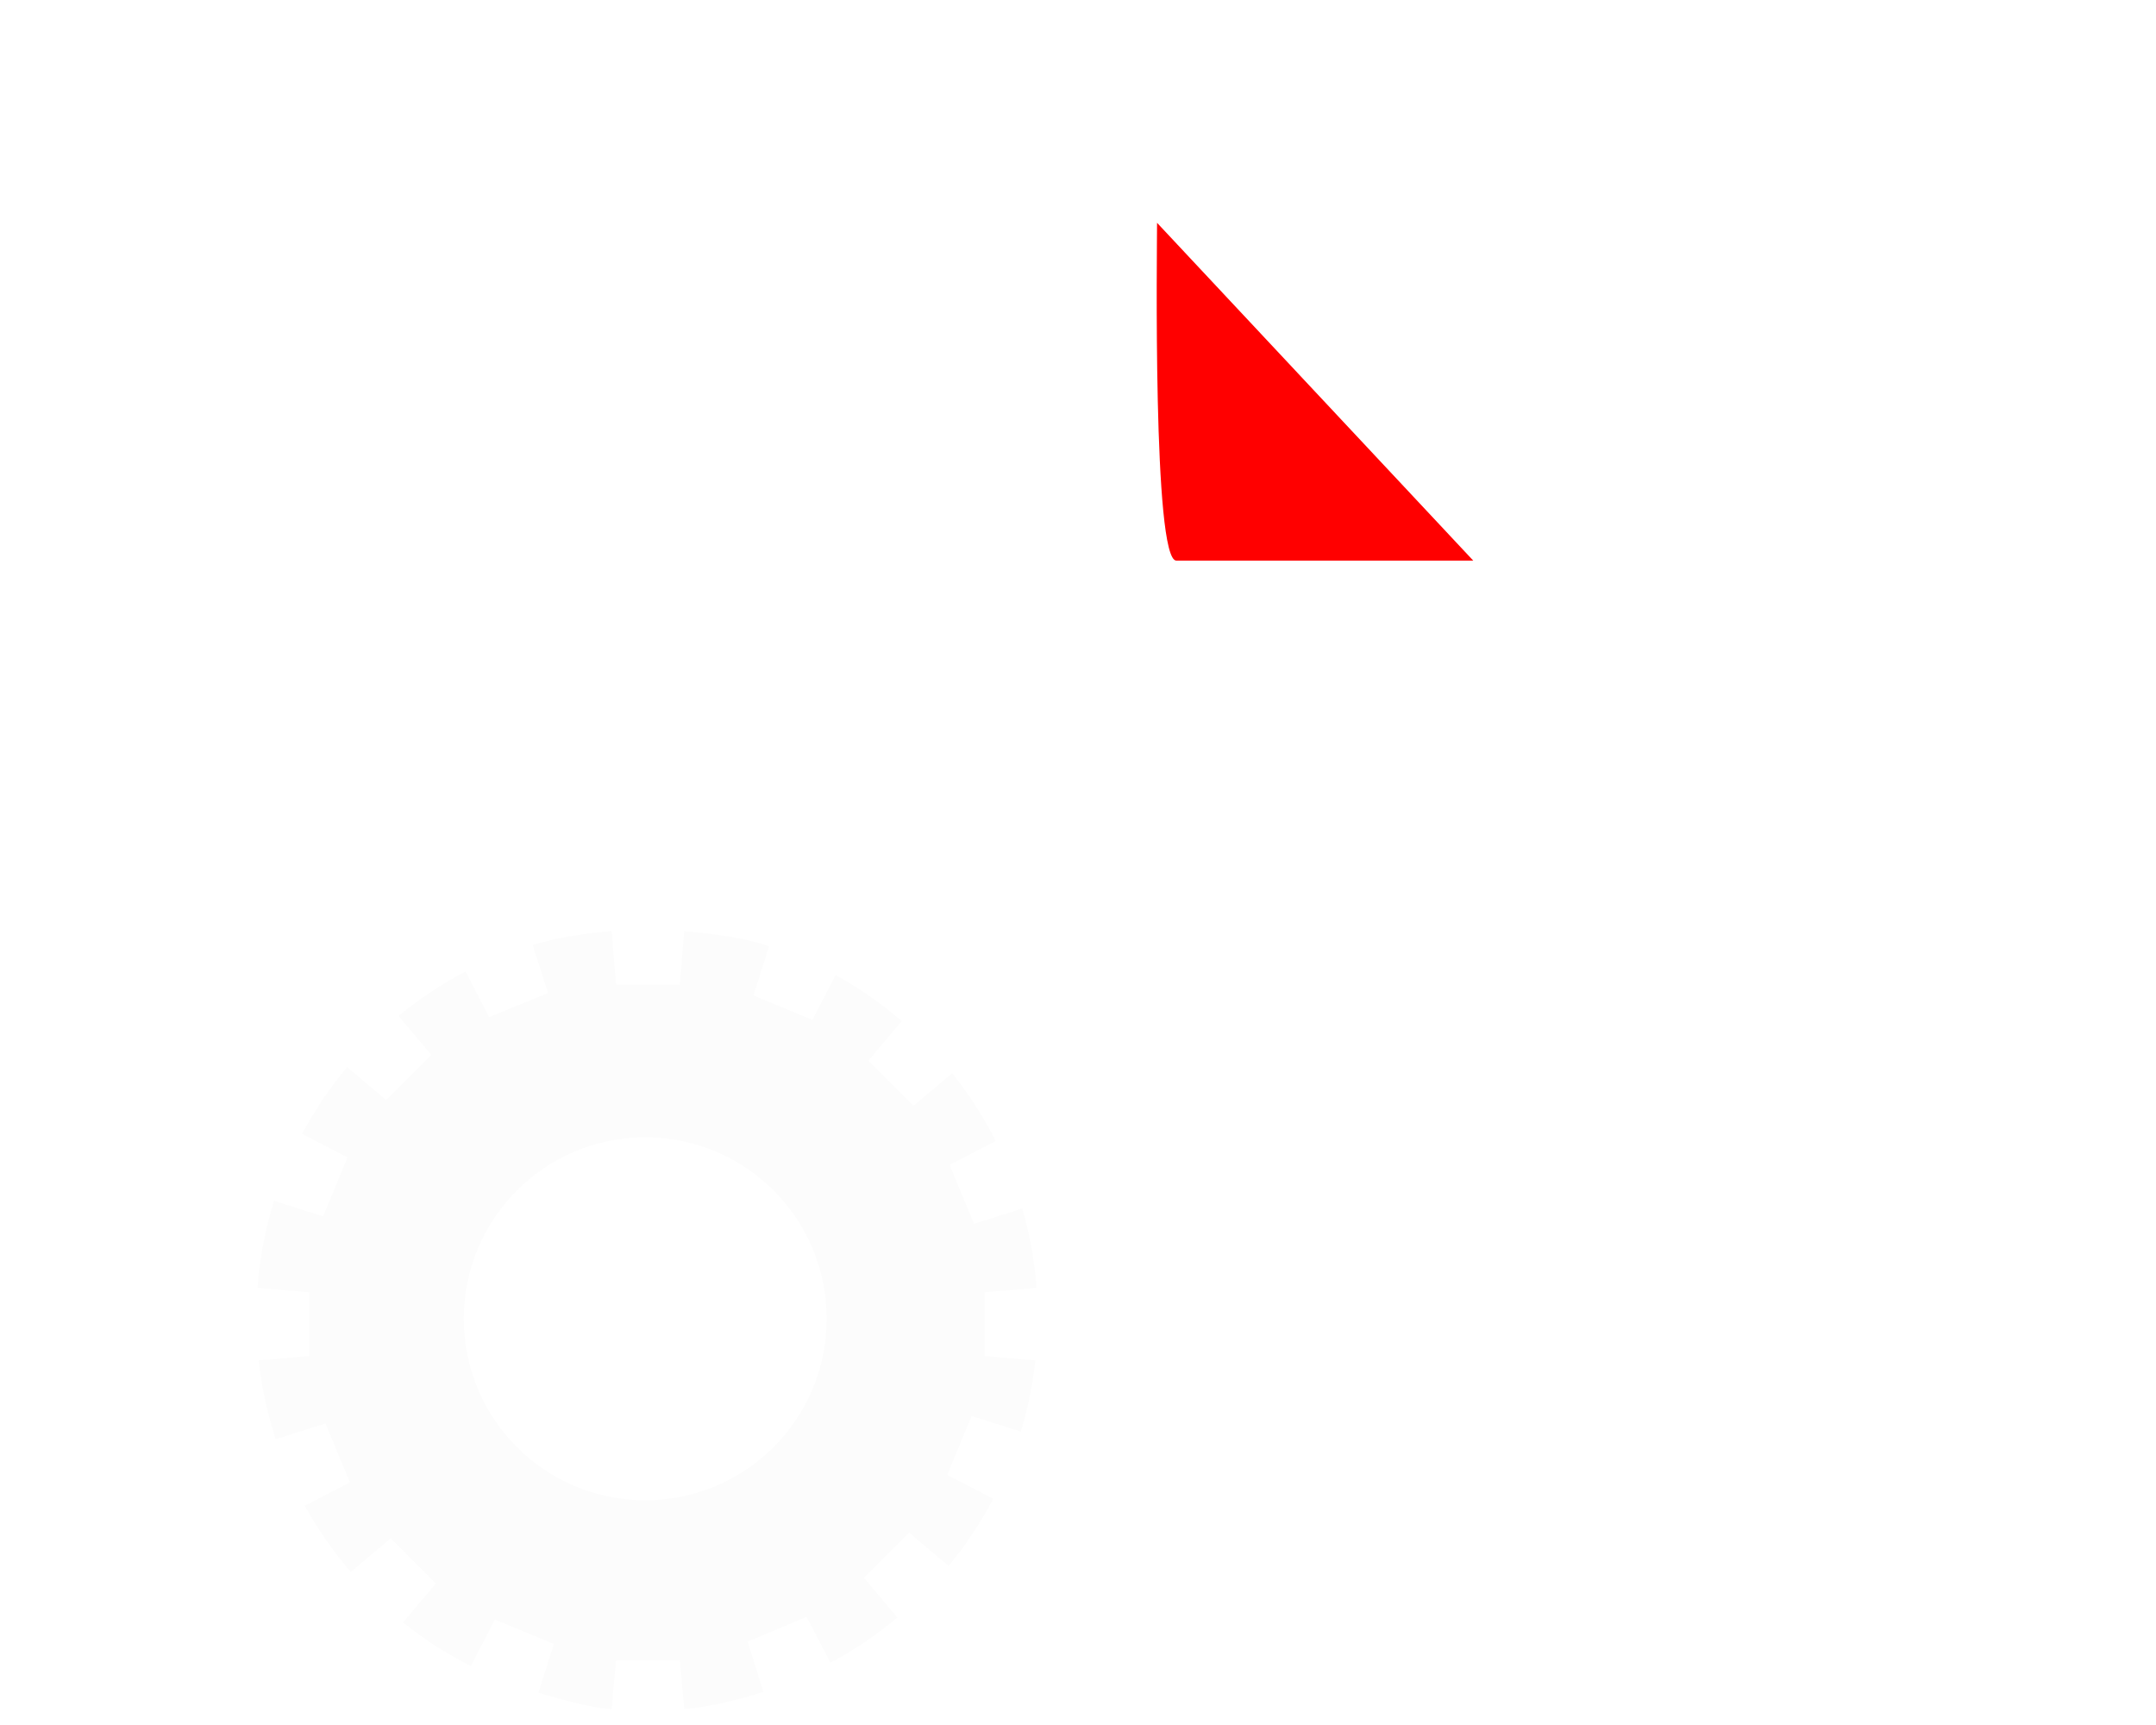 <?xml version="1.0" encoding="utf-8"?>
<!-- Generator: Adobe Illustrator 17.0.0, SVG Export Plug-In . SVG Version: 6.00 Build 0)  -->
<!DOCTYPE svg PUBLIC "-//W3C//DTD SVG 1.1 Basic//EN" "http://www.w3.org/Graphics/SVG/1.1/DTD/svg11-basic.dtd">
<svg version="1.1" baseProfile="basic" id="Layer_1"
	 xmlns="http://www.w3.org/2000/svg" xmlns:xlink="http://www.w3.org/1999/xlink" x="0px" y="0px" width="300px" height="240px"
	 viewBox="0 0 300 240" xml:space="preserve">

<defs>
	<filter id="f1" x="0" y="0" width="200%" height="200%">
		 <feOffset result="offOut" in="SourceAlpha" dx="0" dy="0" />
      <feGaussianBlur result="blurOut" in="offOut" stdDeviation="10" />
      <feBlend in="SourceGraphic" in2="blurOut" mode="normal" />
	</filter>
</defs>
<g>
	
	<g>
		<path filter="url(#f1)" fill="#FFFFFF" d="M161,31H65c-3.314,0-6,2.686-6,6v185c0,3.314,2.686,6,6,6h134c3.314,0,6-2.686,6-6V78L161,31z"/>
		<g>
			
			<g>
				<path filter="url(#f1)"  fill="#FF0000" d="M205,78h-41.313C160.373,78,161,34.314,161,31L205,78z"/>
			</g>
		</g>
	</g>
</g>
<g>
	
	<g>
		<path filter="url(#f1)"  fill="#FFFFFF" d="M252.397,133.098c7.04-20.562,2.649-22.842-4.793-16.984l-17.248,16.658L211,129.5l-6-22.658
			l15.788-16.026c5.092-5.095,6.593-14.018-16.711-6.039c-7.802,2.671-15.934,5.026-22.163,11.255
			c-11.561,11.561-16.167,29.17-10.713,43.803L87.727,224.23c-2.343,2.343-2.343,6.142,0,8.485l8.45,8.45l0.036,0.036l8.167,8.167
			c2.343,2.343,6.152,2.353,8.495,0.01l84.406-83.463c14.633,5.454,32.261,0.868,43.823-10.693
			C247.331,148.992,249.726,140.9,252.397,133.098z"/>
	</g>
</g>
<g>
	
	<g>
		<path filter="url(#f1)"  fill="#FCFCFC" d="M137,179.792l7.228-0.616c-0.284-3.802-0.95-7.493-1.976-11.036l-6.72,2.135l-3.397-8.207l6.42-3.325
			c-1.701-3.356-3.737-6.512-6.069-9.422l-5.372,4.527l-6.281-6.281l4.639-5.505c-2.829-2.433-5.905-4.586-9.196-6.402l-3.23,6.235
			l-8.207-3.4l2.179-6.862c-3.774-1.24-7.727-1.699-11.815-2.084L94.598,137h-8.883l-0.605-7.469
			c-3.79,0.341-7.47,0.873-10.996,1.952l2.151,6.677l-8.207,3.352l-3.275-6.347c-3.328,1.749-6.458,3.811-9.334,6.185l4.578,5.427
			l-6.281,6.278l-5.45-4.594c-2.391,2.863-4.491,5.976-6.26,9.294l6.321,3.274l-3.4,8.207l-6.826-2.168
			c-1.207,3.868-1.994,7.925-2.307,12.11L43,179.792v8.883l-7.011,0.6c0.415,3.785,1.23,7.45,2.381,10.96l6.918-2.196l3.401,8.207
			l-6.286,3.256c1.817,3.295,3.972,6.375,6.408,9.208l5.552-4.678l6.282,6.281l-4.565,5.418c2.914,2.335,6.074,4.373,9.435,6.075
			l3.351-6.47l8.207,3.4l-2.151,6.774c3.277,0.947,6.679,1.981,10.179,2.296L85.715,231h8.883l0.613,6.791
			c3.797-0.358,7.482-1.29,11.011-2.389l-2.192-6.999l8.207-3.447l3.314,6.374c3.325-1.77,6.444-3.884,9.313-6.279l-4.65-5.525
			l6.281-6.284l5.502,4.635c2.378-2.881,4.454-6.019,6.204-9.353l-6.399-3.315l3.399-8.207l6.848,2.175
			c0.972-3.185,1.64-6.494,2.014-9.898L137,188.675V179.792z M89.782,208.734c-13.945,0-25.25-11.305-25.25-25.25
			s11.305-25.25,25.25-25.25s25.25,11.305,25.25,25.25S103.727,208.734,89.782,208.734z"/>
	</g>
</g>
</svg>
